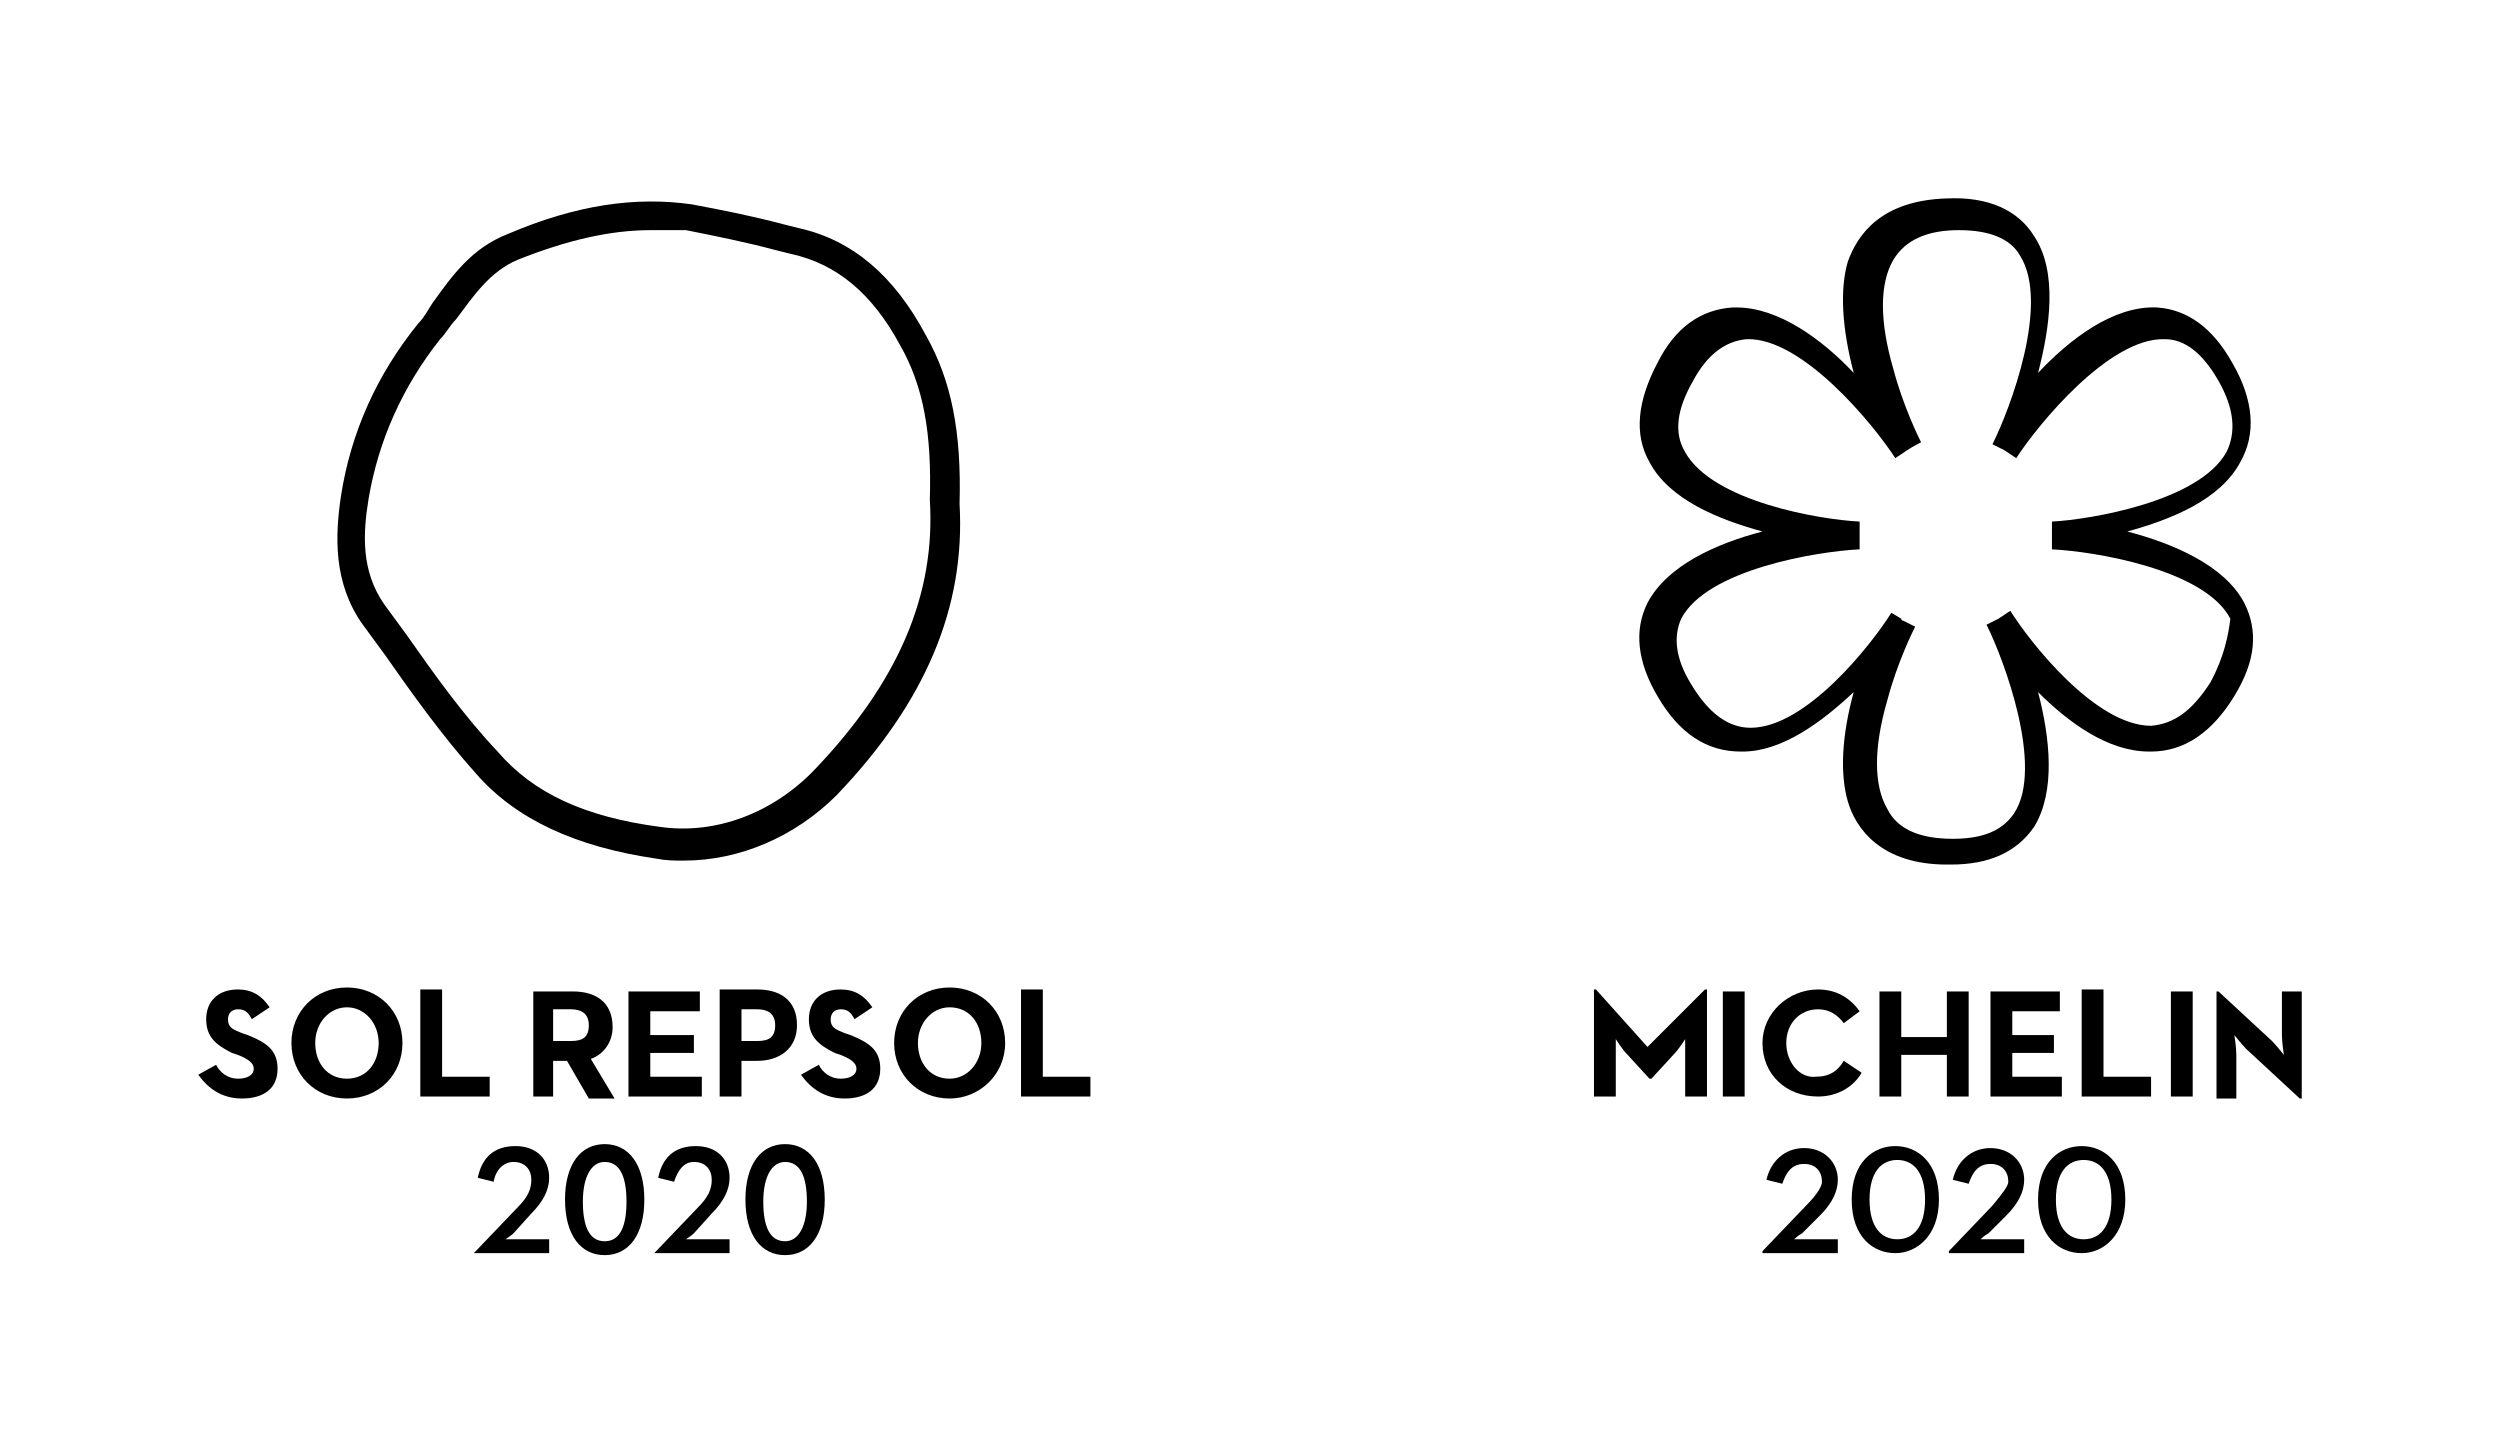 <?xml version="1.0" encoding="UTF-8" standalone="no"?>
<!-- Generator: Adobe Illustrator 24.0.1, SVG Export Plug-In . SVG Version: 6.00 Build 0)  -->

<svg
   xmlns:dc="http://purl.org/dc/elements/1.1/"
   xmlns:cc="http://creativecommons.org/ns#"
   xmlns:rdf="http://www.w3.org/1999/02/22-rdf-syntax-ns#"
   xmlns:svg="http://www.w3.org/2000/svg"
   xmlns="http://www.w3.org/2000/svg"
   xmlns:sodipodi="http://sodipodi.sourceforge.net/DTD/sodipodi-0.dtd"
   xmlns:inkscape="http://www.inkscape.org/namespaces/inkscape"
   version="1.1"
   id="Capa_1"
   x="0px"
   y="0px"
   viewBox="0 0 126.1 73.309"
   xml:space="preserve"
   sodipodi:docname="2_logos_positiu.svg"
   width="126.1"
   height="73.309"
   inkscape:version="0.92.5 (2060ec1f9f, 2020-04-08)"><defs
   id="defs13" /><sodipodi:namedview
   pagecolor="#ffffff"
   bordercolor="#666666"
   borderopacity="1"
   objecttolerance="10"
   gridtolerance="10"
   guidetolerance="10"
   inkscape:pageopacity="0"
   inkscape:pageshadow="2"
   inkscape:window-width="1680"
   inkscape:window-height="965"
   id="namedview11"
   showgrid="false"
   fit-margin-top="10"
   fit-margin-left="10"
   fit-margin-right="10"
   fit-margin-bottom="10"
   inkscape:zoom="0.28031832"
   inkscape:cx="64.149994"
   inkscape:cy="35.849988"
   inkscape:window-x="0"
   inkscape:window-y="48"
   inkscape:window-maximized="1"
   inkscape:current-layer="Capa_1" />
<path
   d="m 110.6,50.009 h -1.1 v 5.3 h 1.1 z m -6.9,10.5 c 0,-1.4 0.6,-2 1.4,-2 0.8,0 1.4,0.6 1.4,2 0,1.4 -0.6,2 -1.4,2 -0.8,0 -1.4,-0.6 -1.4,-2 m -0.9,0 c 0,1.9 1.1,2.7 2.2,2.7 1.1,0 2.2,-0.9 2.2,-2.7 0,-1.9 -1.1,-2.7 -2.2,-2.7 -1.1,0 -2.2,0.8 -2.2,2.7 m 2.2,-5.2 h 3.5 v -1 h -2.4 v -4.4 H 105 Z m -3.5,-1 v -1.2 h 2.1 v -0.9 h -2.1 v -1.2 h 2.4 v -1 h -3.5 v 5.3 h 3.6 v -1 z m -1,6.5 -2.2,2.3 v 0.1 h 3.8 v -0.7 h -1.7 c -0.2,0 -0.5,0 -0.5,0 0,0 0.2,-0.2 0.4,-0.3 l 0.9,-0.9 c 0.6,-0.6 0.9,-1.2 0.9,-1.8 0,-0.9 -0.7,-1.6 -1.7,-1.6 -1,0 -1.7,0.7 -1.9,1.6 l 0.8,0.2 c 0.2,-0.6 0.5,-1 1.1,-1 0.6,0 0.9,0.4 0.9,0.9 0,0.2 -0.3,0.6 -0.8,1.2 m -4.6,-7.6 h 2.3 v 2.1 h 1.1 v -5.3 h -1.1 v 2.3 h -2.3 v -2.3 h -1.1 v 5.3 h 1.1 z m -1.6,7.3 c 0,-1.4 0.6,-2 1.4,-2 0.8,0 1.4,0.6 1.4,2 0,1.4 -0.6,2 -1.4,2 -0.8,0 -1.4,-0.6 -1.4,-2 m -0.9,0 c 0,1.9 1.1,2.7 2.2,2.7 1.1,0 2.2,-0.9 2.2,-2.7 0,-1.9 -1.1,-2.7 -2.2,-2.7 -1.1,0 -2.2,0.8 -2.2,2.7 m -3.3,-7.9 c 0,-1 0.7,-1.7 1.6,-1.7 0.6,0 1,0.3 1.3,0.7 l 0.8,-0.6 c -0.5,-0.7 -1.2,-1.1 -2.1,-1.1 -1.5,0 -2.8,1.2 -2.8,2.7 0,1.6 1.2,2.7 2.8,2.7 1,0 1.8,-0.5 2.2,-1.2 l -0.9,-0.6 c -0.3,0.5 -0.7,0.8 -1.4,0.8 -0.8,0.1 -1.5,-0.7 -1.5,-1.7 m 1,8.2 -2.2,2.3 v 0.1 h 3.8 v -0.7 H 91 c -0.2,0 -0.5,0 -0.5,0 0,0 0.2,-0.2 0.4,-0.3 l 0.9,-0.9 c 0.6,-0.6 0.9,-1.2 0.9,-1.8 0,-0.9 -0.7,-1.6 -1.7,-1.6 -1,0 -1.7,0.7 -1.9,1.6 l 0.8,0.2 c 0.2,-0.6 0.5,-1 1.1,-1 0.6,0 0.9,0.4 0.9,0.9 0,0.2 -0.2,0.6 -0.8,1.2 m -3.1,-10.8 h -1.1 v 5.3 H 88 Z m -4.9,2.8 -2.6,-2.9 h -0.1 v 5.4 h 1.1 v -2 c 0,-0.4 0,-0.9 0,-0.9 0,0 0.3,0.5 0.6,0.8 l 1.1,1.2 h 0.1 l 1.1,-1.2 c 0.3,-0.3 0.6,-0.8 0.6,-0.8 0,0 0,0.6 0,0.9 v 2 h 1.1 v -5.4 H 86 Z m 28.4,-18.4 c -0.9,1.4 -1.8,2.1 -3,2.2 v 0 c -2.8,0 -6.1,-4.2 -7.1,-5.8 l -0.6,0.4 -0.6,0.3 c 0.9,1.8 2.9,7.2 1.4,9.5 -0.6,0.9 -1.6,1.3 -3.1,1.3 -1.7,0 -2.8,-0.5 -3.3,-1.5 -0.7,-1.2 -0.7,-3.1 0,-5.5 0.5,-1.9 1.3,-3.5 1.4,-3.7 l -0.6,-0.3 c 0,0 -0.1,0 -0.1,-0.1 l -0.5,-0.3 c -1,1.6 -4.3,5.8 -7.1,5.8 v 0 c -1.1,0 -2.1,-0.7 -3,-2.2 -0.8,-1.3 -0.9,-2.4 -0.5,-3.3 1.3,-2.5 6.9,-3.4 9,-3.5 v -0.7 -0.7 c -2,-0.1 -7.4,-1 -8.8,-3.5 -0.6,-1 -0.4,-2.2 0.4,-3.6 0.7,-1.3 1.6,-2 2.7,-2.1 2.8,-0.1 6.4,4.3 7.5,6 l 0.6,-0.4 c 0.3,-0.2 0.7,-0.4 0.7,-0.4 -0.1,-0.2 -0.9,-1.8 -1.4,-3.7 -0.7,-2.4 -0.7,-4.3 0,-5.5 0.6,-1 1.7,-1.5 3.3,-1.5 1.5,0 2.6,0.4 3.1,1.3 1.5,2.4 -0.5,7.7 -1.4,9.5 l 0.6,0.3 0.6,0.4 c 1.1,-1.7 4.7,-6.1 7.5,-6 1,0 1.9,0.7 2.7,2.1 0.8,1.4 0.9,2.6 0.4,3.6 -1.4,2.5 -6.9,3.4 -8.8,3.5 v 0.7 0.7 c 2.1,0.1 7.7,1 9,3.5 -0.1,0.8 -0.3,1.9 -1,3.2 m -4.2,-7.6 c 2.2,-0.6 4.7,-1.6 5.7,-3.5 0.8,-1.4 0.7,-3.1 -0.4,-5 -1,-1.8 -2.3,-2.7 -3.8,-2.8 -2.2,-0.1 -4.4,1.6 -6,3.3 0.6,-2.3 1,-5.1 -0.2,-6.9 -0.8,-1.3 -2.3,-2 -4.4,-1.9 -3.3,0.1 -4.5,1.8 -5,3.2 -0.4,1.4 -0.3,3.3 0.3,5.6 -1.6,-1.7 -3.8,-3.3 -5.9,-3.3 -0.1,0 -0.1,0 -0.2,0 -1.6,0.1 -2.9,1 -3.8,2.8 -1,1.9 -1.2,3.6 -0.4,5 1,1.9 3.5,2.9 5.7,3.5 -2.3,0.6 -4.8,1.7 -5.8,3.6 -0.7,1.4 -0.5,3 0.5,4.7 1.1,1.9 2.5,2.8 4.2,2.8 h 0.1 c 2,0 4,-1.5 5.6,-3 -0.6,2.2 -0.7,4.1 -0.3,5.5 0.4,1.4 1.7,3.2 5,3.2 0.1,0 0.1,0 0.2,0 1.9,0 3.3,-0.6 4.2,-1.9 1.1,-1.8 0.8,-4.5 0.2,-6.8 1.5,1.5 3.5,3 5.6,3 h 0.1 c 1.7,0 3.1,-1 4.2,-2.8 1.1,-1.8 1.2,-3.3 0.5,-4.7 -1,-1.9 -3.6,-3 -5.9,-3.6 m 8.8,28.6 v -5.4 h -1 v 2.2 c 0,0.4 0.1,1 0.1,1 0,0 -0.4,-0.5 -0.6,-0.7 l -2.7,-2.5 h -0.1 v 5.4 h 1 v -2.2 c 0,-0.4 -0.1,-1 -0.1,-1 0,0 0.4,0.5 0.6,0.7 l 2.7,2.5 z"
   id="path2"
   inkscape:connector-curvature="0" />
<path
   d="m 39.6,62.609 c -0.8,0 -1.1,-0.8 -1.1,-2 0,-1.2 0.4,-2 1.1,-2 0.8,0 1.1,0.8 1.1,2 0,1.2 -0.4,2 -1.1,2 m 0,0.7 c 1.2,0 2,-1 2,-2.8 0,-1.8 -0.8,-2.8 -2,-2.8 -1.2,0 -2,1 -2,2.8 0,1.8 0.8,2.8 2,2.8 m -6.6,-0.1 h 3.8 v -0.7 h -1.7 c -0.2,0 -0.5,0 -0.5,0 0,0 0.3,-0.2 0.4,-0.3 l 0.9,-1 c 0.6,-0.6 0.9,-1.2 0.9,-1.8 0,-0.9 -0.6,-1.6 -1.7,-1.6 -1.1,0 -1.7,0.6 -1.9,1.6 l 0.8,0.2 c 0.2,-0.6 0.5,-1 1,-1 0.6,0 0.9,0.4 0.9,0.9 0,0.5 -0.2,0.9 -0.7,1.4 z m -2.5,-0.6 c -0.8,0 -1.1,-0.8 -1.1,-2 0,-1.2 0.4,-2 1.1,-2 0.8,0 1.1,0.8 1.1,2 0,1.2 -0.3,2 -1.1,2 m 0,0.7 c 1.2,0 2,-1 2,-2.8 0,-1.8 -0.8,-2.8 -2,-2.8 -1.2,0 -2,1 -2,2.8 0,1.8 0.8,2.8 2,2.8 m -6.6,-0.1 h 3.8 v -0.7 H 26 c -0.2,0 -0.5,0 -0.5,0 0,0 0.3,-0.2 0.4,-0.3 l 0.9,-1 c 0.6,-0.6 0.9,-1.2 0.9,-1.8 0,-0.9 -0.6,-1.6 -1.7,-1.6 -1.1,0 -1.7,0.6 -1.9,1.6 l 0.8,0.2 c 0.1,-0.6 0.5,-1 1,-1 0.6,0 0.9,0.4 0.9,0.9 0,0.5 -0.2,0.9 -0.7,1.4 z"
   id="path4"
   inkscape:connector-curvature="0" />
<path
   d="M 51.5,55.309 H 55 v -1 h -2.4 v -4.4 h -1.1 z m -3.6,-0.9 c -1,0 -1.6,-0.8 -1.6,-1.8 0,-1 0.7,-1.8 1.6,-1.8 1,0 1.6,0.8 1.6,1.8 0,1 -0.7,1.8 -1.6,1.8 m 0,1 c 1.5,0 2.8,-1.2 2.8,-2.8 0,-1.6 -1.2,-2.8 -2.8,-2.8 -1.6,0 -2.8,1.2 -2.8,2.8 0,1.6 1.2,2.8 2.8,2.8 m -5.3,0 c 1.1,0 1.8,-0.5 1.8,-1.5 0,-0.9 -0.5,-1.3 -1.5,-1.7 l -0.3,-0.1 c -0.5,-0.2 -0.7,-0.3 -0.7,-0.7 0,-0.3 0.2,-0.5 0.5,-0.5 0.3,0 0.5,0.1 0.7,0.5 l 0.9,-0.6 c -0.4,-0.6 -0.9,-0.9 -1.6,-0.9 -1,0 -1.6,0.6 -1.6,1.5 0,0.9 0.5,1.3 1.3,1.7 l 0.3,0.1 c 0.5,0.2 0.8,0.4 0.8,0.7 0,0.3 -0.3,0.5 -0.8,0.5 -0.5,0 -0.9,-0.3 -1.1,-0.7 l -0.9,0.5 c 0.5,0.7 1.2,1.2 2.2,1.2 m -5.2,-2.8 v -1.7 h 0.8 c 0.5,0 0.9,0.2 0.9,0.8 0,0.6 -0.3,0.8 -0.9,0.8 h -0.8 z m -1.1,2.7 h 1.1 v -1.8 h 0.8 c 1.1,0 2,-0.6 2,-1.8 0,-1.3 -0.9,-1.8 -2,-1.8 h -1.9 z m -4.6,0 h 3.7 v -1 h -2.6 v -1.2 H 35 v -0.9 h -2.2 v -1.2 h 2.5 v -1 h -3.6 z m -3.8,-2.8 v -1.6 h 0.9 c 0.5,0 0.9,0.2 0.9,0.8 0,0.6 -0.3,0.8 -0.9,0.8 z m -1.1,2.8 h 1.1 v -1.8 h 0.7 l 1.1,1.9 H 31 l -1.2,-2 c 0.6,-0.2 1.1,-0.8 1.1,-1.6 0,-1.3 -0.9,-1.8 -2,-1.8 h -2 v 5.3 z m -5.6,0 h 3.5 v -1 h -2.4 v -4.4 h -1.1 z m -3.7,-0.9 c -1,0 -1.6,-0.8 -1.6,-1.8 0,-1 0.7,-1.8 1.6,-1.8 0.9,0 1.6,0.8 1.6,1.8 0,1 -0.6,1.8 -1.6,1.8 m 0,1 c 1.6,0 2.8,-1.2 2.8,-2.8 0,-1.6 -1.2,-2.8 -2.8,-2.8 -1.6,0 -2.8,1.2 -2.8,2.8 0,1.6 1.2,2.8 2.8,2.8 m -5.3,0 c 1.1,0 1.8,-0.5 1.8,-1.5 0,-0.9 -0.5,-1.3 -1.5,-1.7 l -0.3,-0.1 c -0.5,-0.2 -0.7,-0.3 -0.7,-0.7 0,-0.3 0.2,-0.5 0.5,-0.5 0.3,0 0.5,0.1 0.7,0.5 l 0.9,-0.6 c -0.4,-0.6 -0.9,-0.9 -1.6,-0.9 -1,0 -1.6,0.6 -1.6,1.5 0,0.9 0.5,1.3 1.3,1.7 l 0.3,0.1 c 0.5,0.2 0.8,0.4 0.8,0.7 0,0.3 -0.3,0.5 -0.8,0.5 -0.5,0 -0.9,-0.3 -1.1,-0.7 l -0.9,0.5 c 0.5,0.7 1.2,1.2 2.2,1.2"
   id="path6"
   inkscape:connector-curvature="0" />
<path
   d="m 32.8,11.609 c -2,0 -4.2,0.5 -6.7,1.5 -1.4,0.6 -2.2,1.8 -3.1,3 -0.3,0.3 -0.5,0.7 -0.8,1 -1.9,2.4 -3.1,5.1 -3.6,8 -0.3,1.8 -0.4,3.7 0.8,5.4 l 1.1,1.5 c 1.4,2 2.9,4.1 4.6,5.9 1.8,2.1 4.4,3.3 8.2,3.8 2.8,0.4 5.7,-0.7 7.8,-2.9 4.2,-4.4 6.1,-8.8 5.8,-13.6 v 0 0 c 0.1,-3.3 -0.3,-5.7 -1.5,-7.8 -1.4,-2.6 -3.2,-4.1 -5.5,-4.6 l -0.8,-0.2 c -1.5,-0.4 -3,-0.7 -4.5,-1 -0.5,0 -1.1,0 -1.8,0 m 1.7,31.8 c -0.5,0 -0.9,0 -1.4,-0.1 -4.1,-0.6 -7.1,-2 -9.1,-4.3 -1.7,-1.9 -3.2,-4 -4.6,-6 l -1.1,-1.5 c -1.5,-2.1 -1.4,-4.5 -1.1,-6.5 0.5,-3.2 1.8,-6.1 3.9,-8.7 0.3,-0.3 0.5,-0.7 0.7,-1 1,-1.4 2,-2.8 3.8,-3.5 3.5,-1.5 6.5,-1.9 9.3,-1.5 1.6,0.3 3.1,0.6 4.6,1 l 0.8,0.2 c 2.7,0.6 4.8,2.4 6.4,5.4 1.3,2.3 1.8,4.9 1.7,8.5 0.3,5.2 -1.7,10 -6.2,14.7 -2.1,2.1 -4.9,3.3 -7.7,3.3"
   id="path8"
   inkscape:connector-curvature="0" />
</svg>